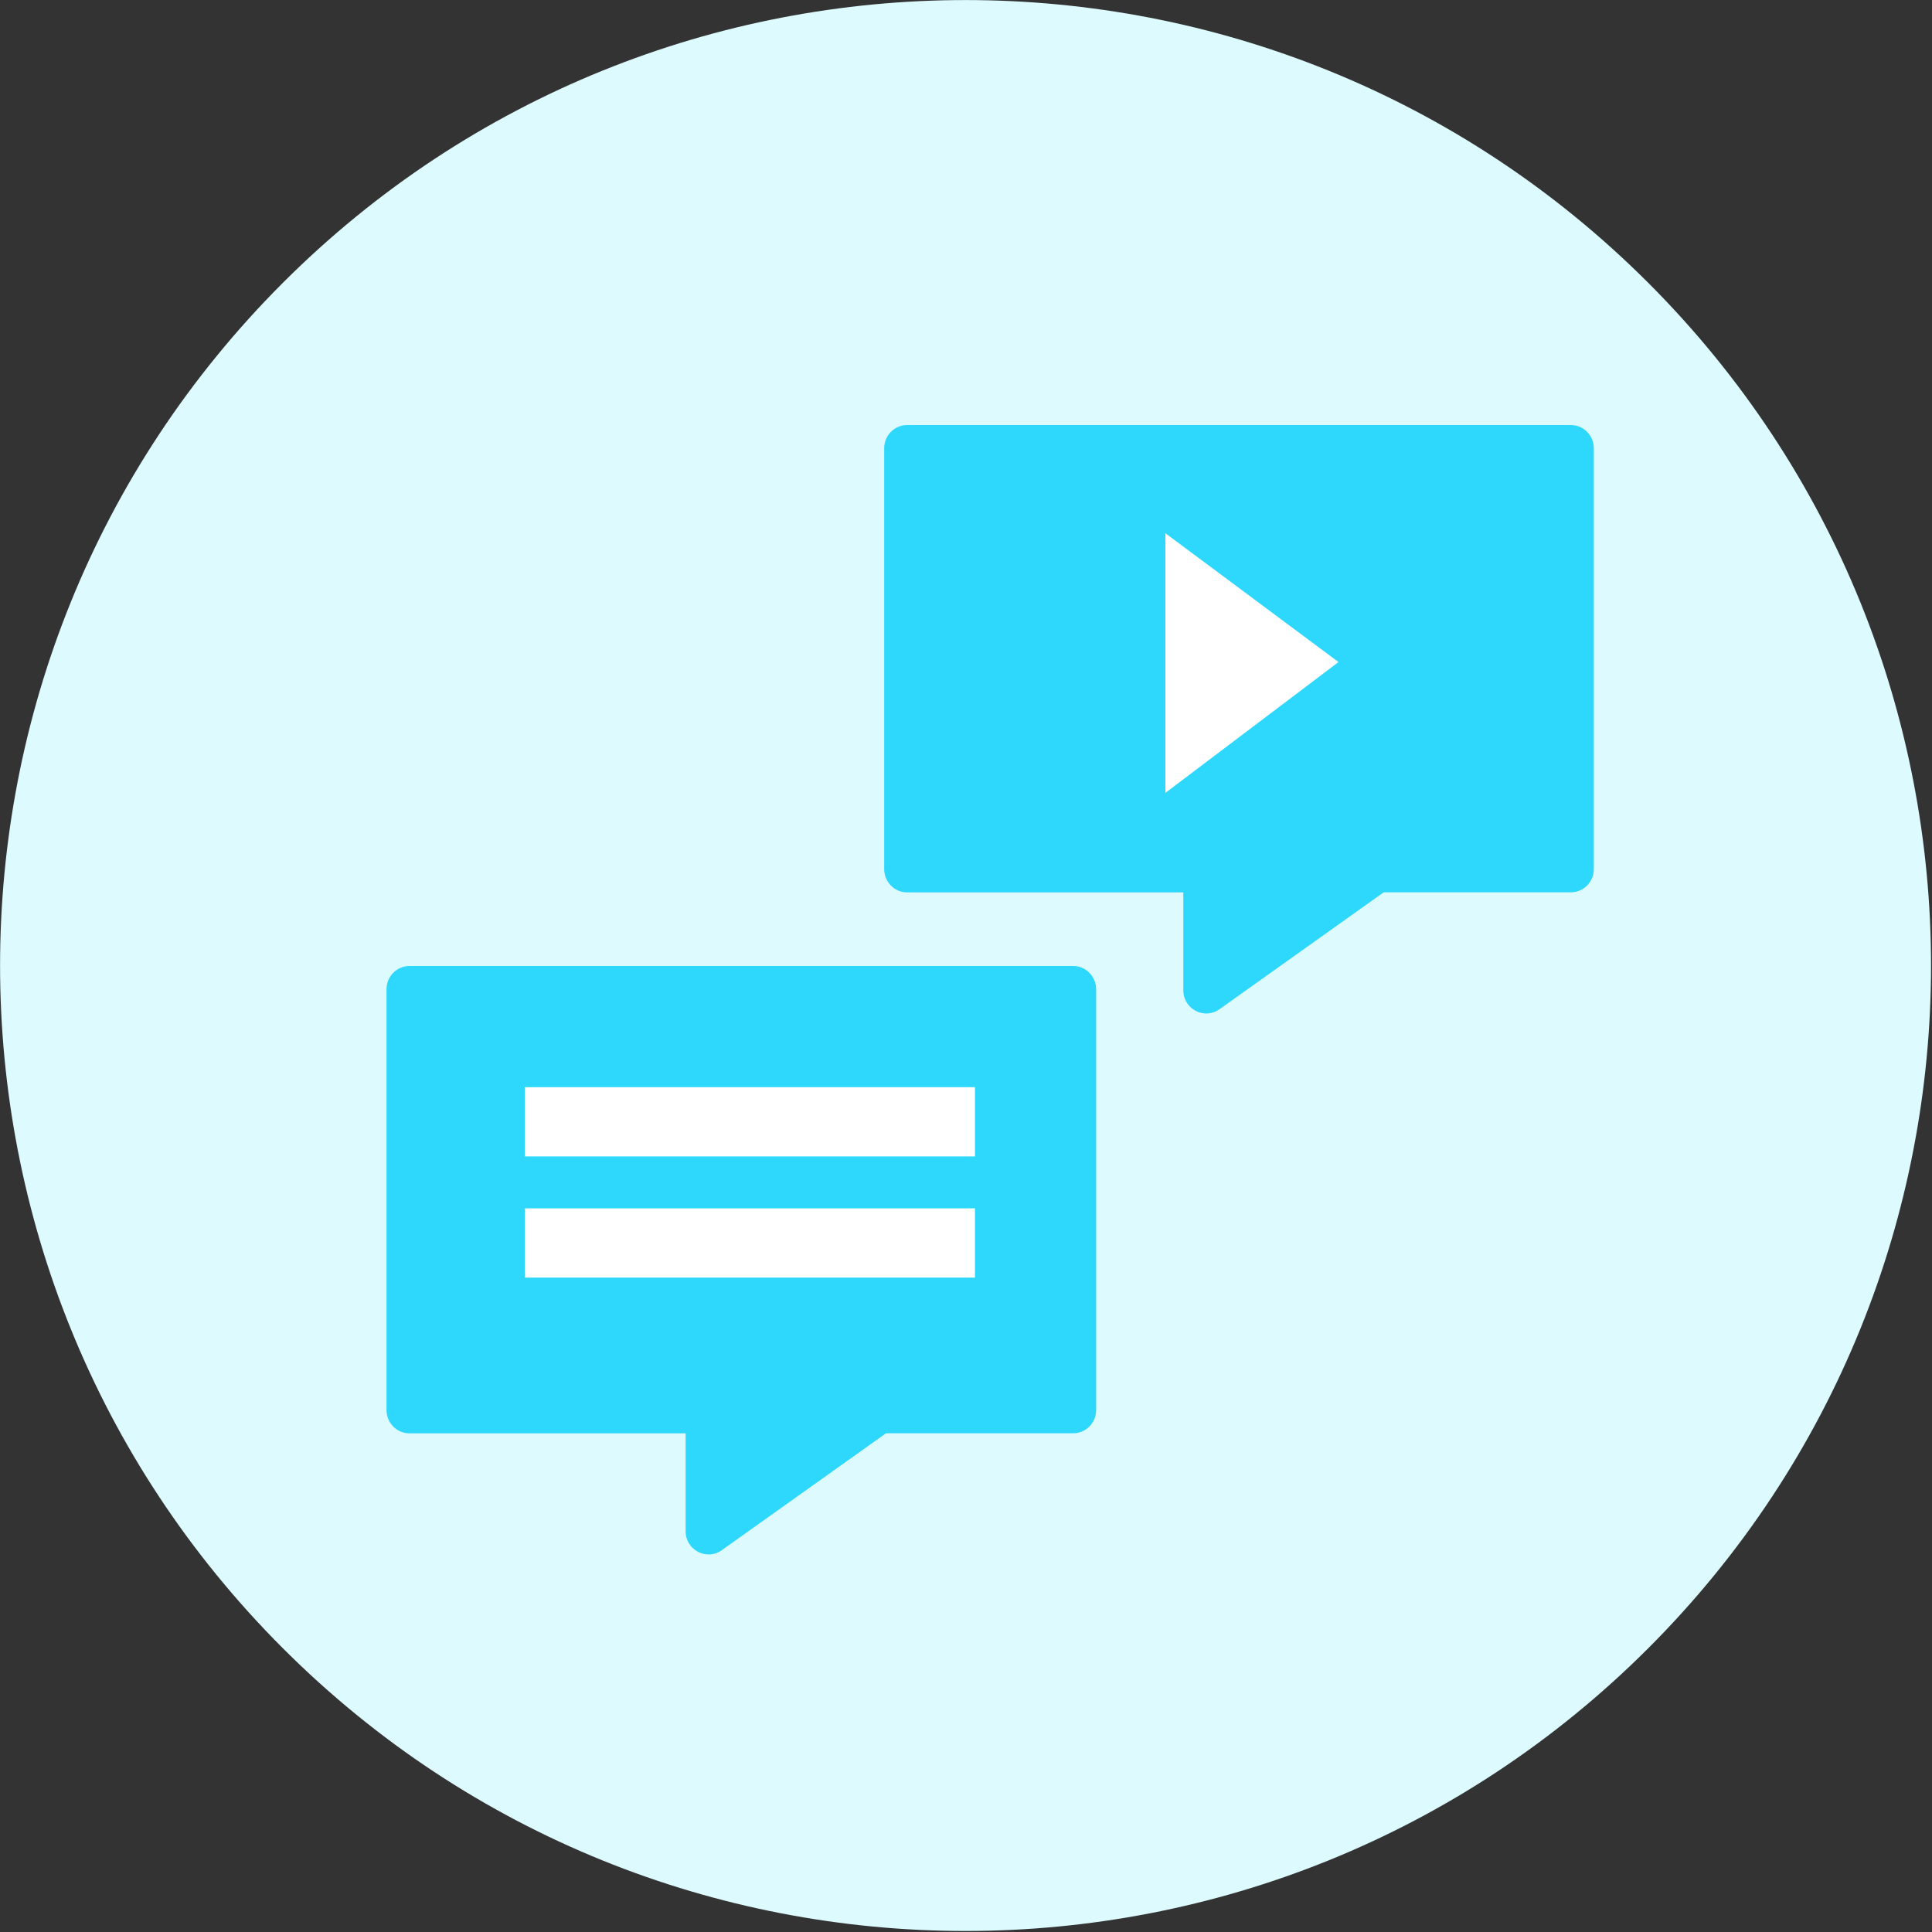 <svg xmlns="http://www.w3.org/2000/svg" width="50" height="50" fill-rule="evenodd" xmlns:v="https://vecta.io/nano"><rect width="100%" height="100%" fill="#333333" stroke="none"/><path fill="#ddfbff" d="M7.32 7.32c9.758-9.758 25.58-9.758 35.337 0s9.758 25.58 0 35.336-25.58 9.758-35.337 0-9.758-25.578 0-35.336"/><path fill="#2ed8fd" d="M23.474 11h17.18c.328 0 .594.27.594.6v10.893c0 .332-.266.6-.594.6H35.81l-4.25 3.026c-.394.28-.936-.005-.936-.49v-2.534h-7.147c-.328 0-.594-.27-.594-.6V11.6c0-.332.266-.6.594-.6"/><path fill="#fff" d="M30.16 13.8v6.72l4.48-3.386z"/><path fill="#2ed8fd" d="M10.594 25h17.18c.328 0 .594.27.594.6v10.893c0 .332-.266.6-.594.6H22.93l-4.25 3.026c-.394.28-.936-.005-.936-.49v-2.534h-7.147c-.328 0-.594-.27-.594-.6V25.6c0-.332.266-.6.594-.6"/><path d="M13.584 29.928h11.648v-1.792H13.584zm0 3.136h11.648v-1.792H13.584z" fill="#fff"/></svg>